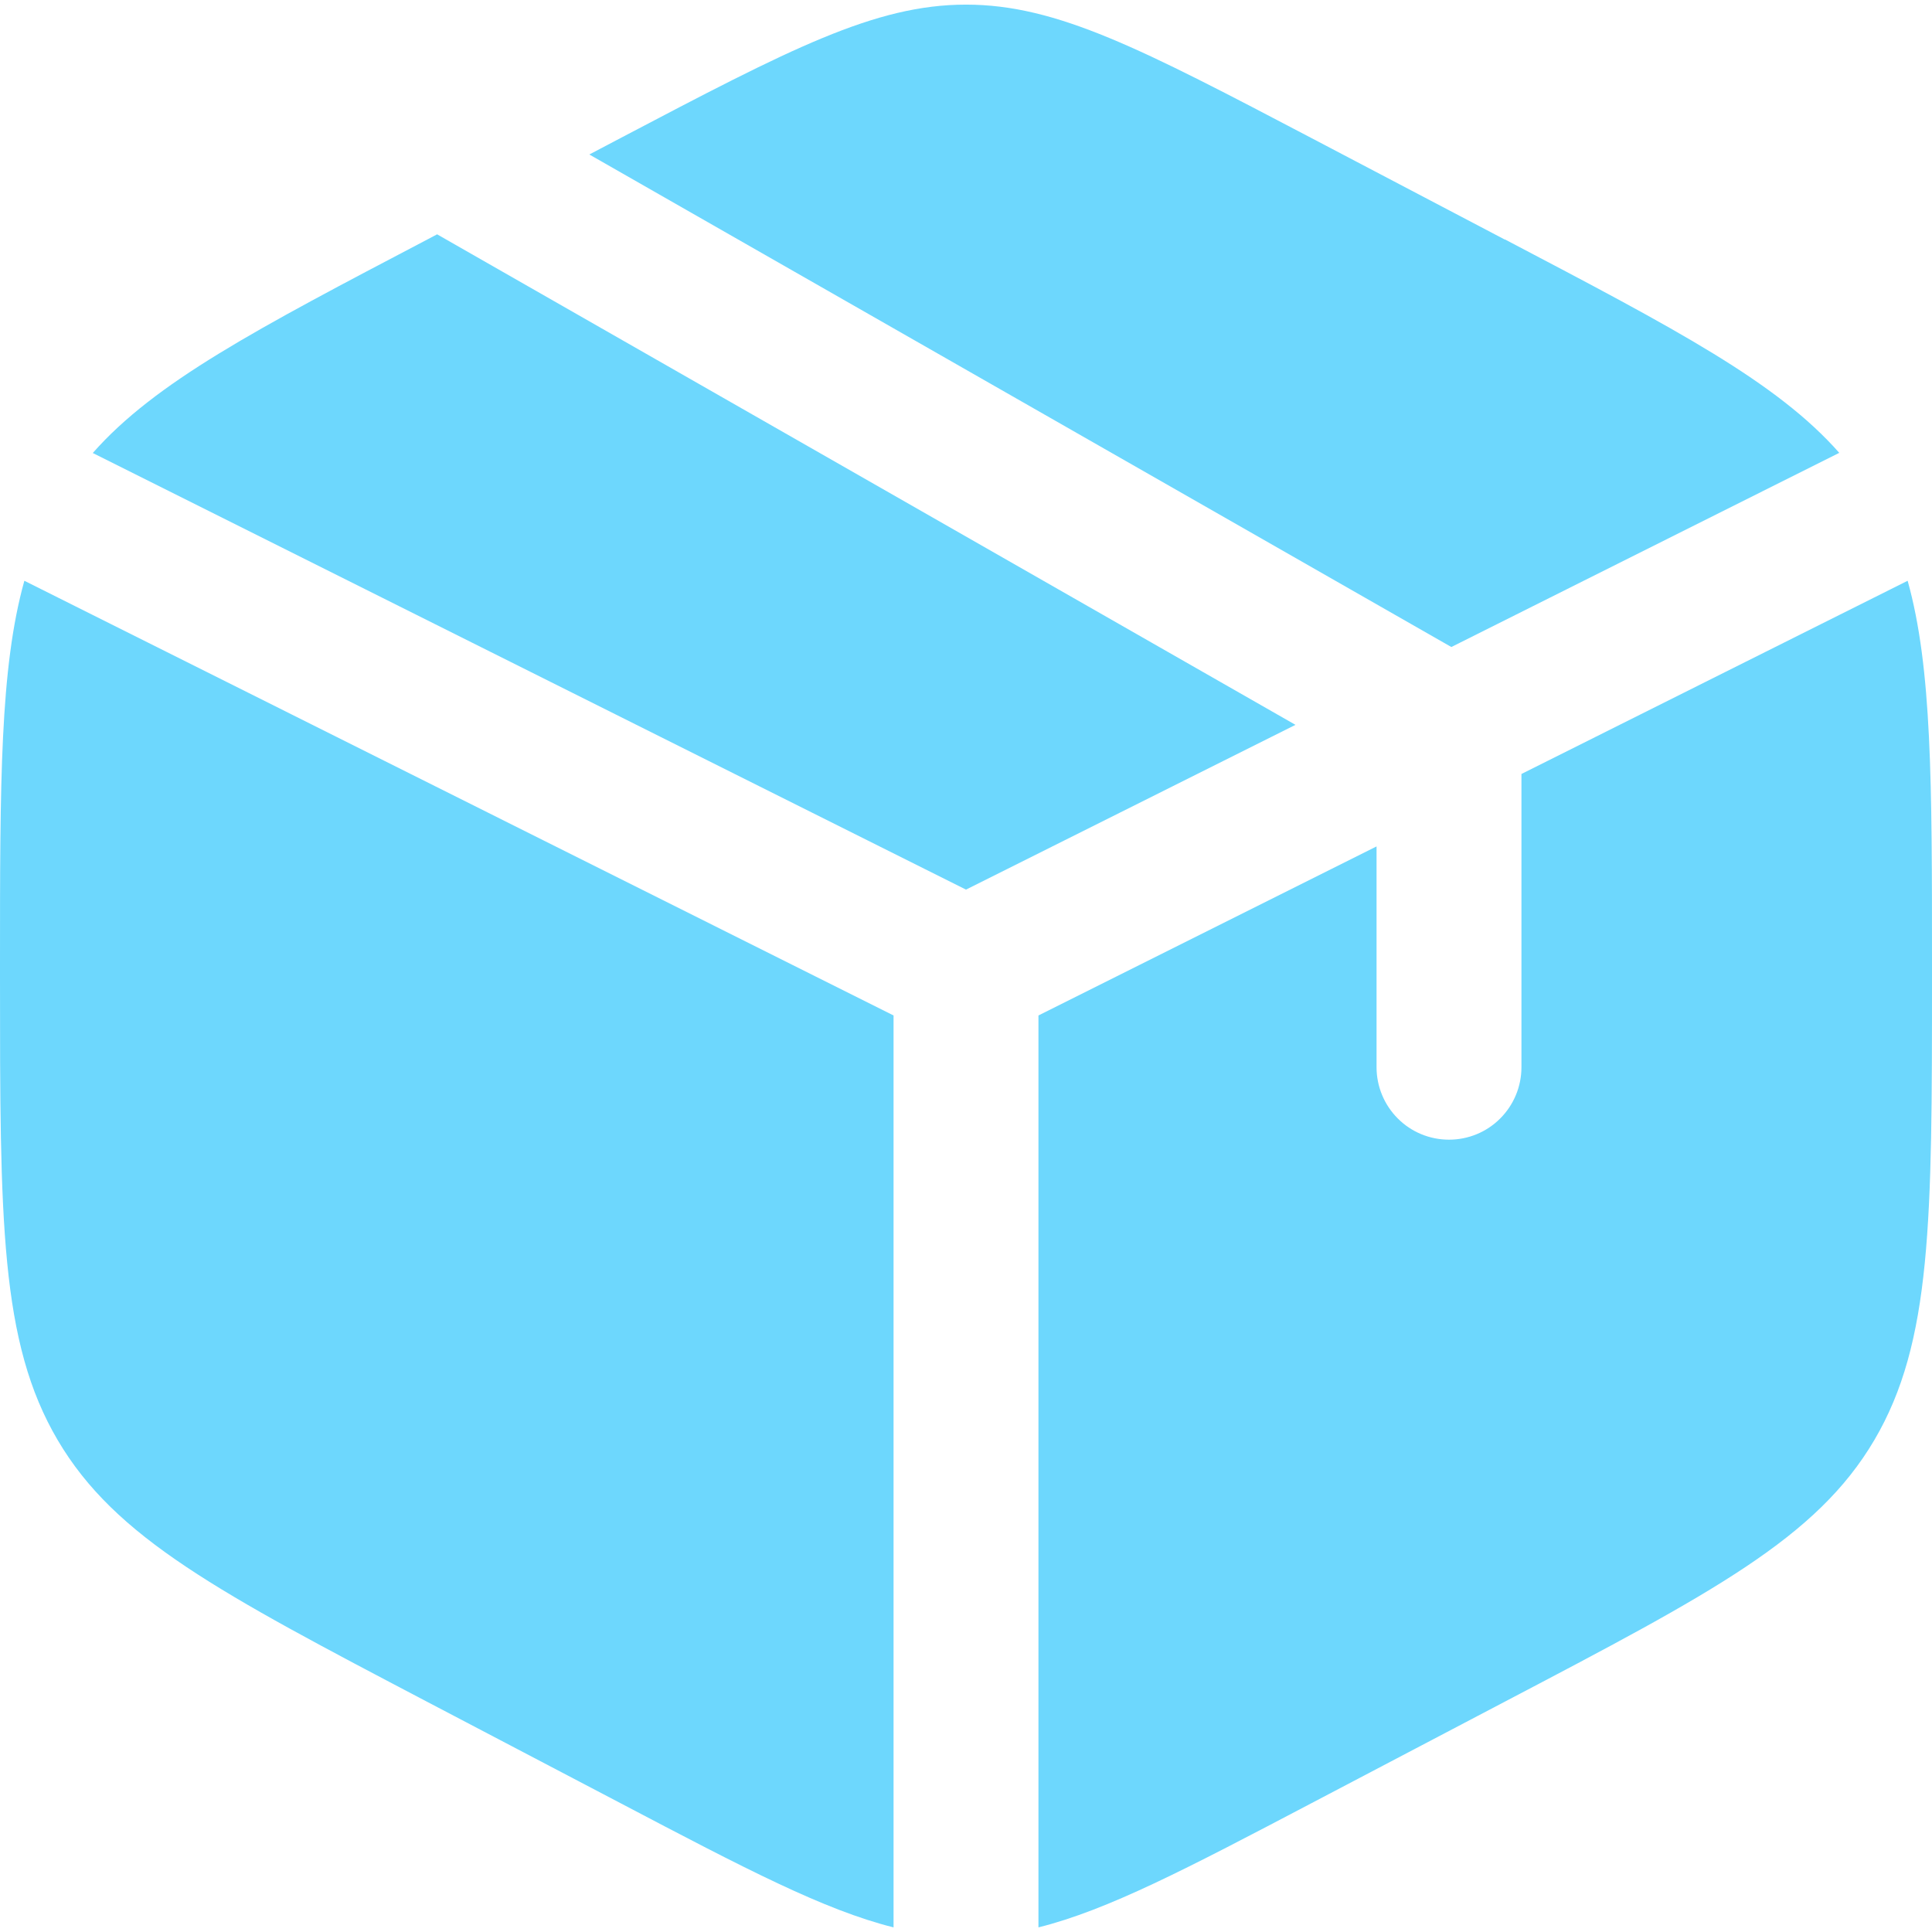 <svg width="28" height="28" viewBox="0 0 28 28" fill="none" xmlns="http://www.w3.org/2000/svg">
<path d="M21.809 3.472L19.009 2.002C16.551 0.713 15.322 0.067 14 0.067C12.678 0.067 11.449 0.711 8.991 2.002L8.541 2.239L21.034 9.377L26.656 6.563C25.752 5.538 24.293 4.773 21.809 3.469M27.647 8.417L22.05 11.217V15.467C22.05 15.746 21.939 16.013 21.742 16.21C21.546 16.407 21.279 16.517 21 16.517C20.721 16.517 20.454 16.407 20.258 16.21C20.061 16.013 19.95 15.746 19.95 15.467V12.267L15.05 14.717V27.933C16.055 27.682 17.199 27.083 19.009 26.132L21.809 24.662C24.821 23.082 26.327 22.292 27.164 20.871C28 19.451 28 17.683 28 14.151V13.987C28 11.337 28 9.68 27.647 8.417ZM12.95 27.933V14.717L0.353 8.417C1.2517e-07 9.68 0 11.337 0 13.985V14.148C0 17.683 -1.66893e-07 19.451 0.836 20.871C1.673 22.292 3.179 23.083 6.191 24.664L8.991 26.132C10.801 27.083 11.945 27.682 12.95 27.933ZM1.344 6.565L14 12.893L18.775 10.505L6.335 3.396L6.191 3.472C3.709 4.774 2.248 5.54 1.344 6.566" fill="#6DD7FD"/>
</svg>
